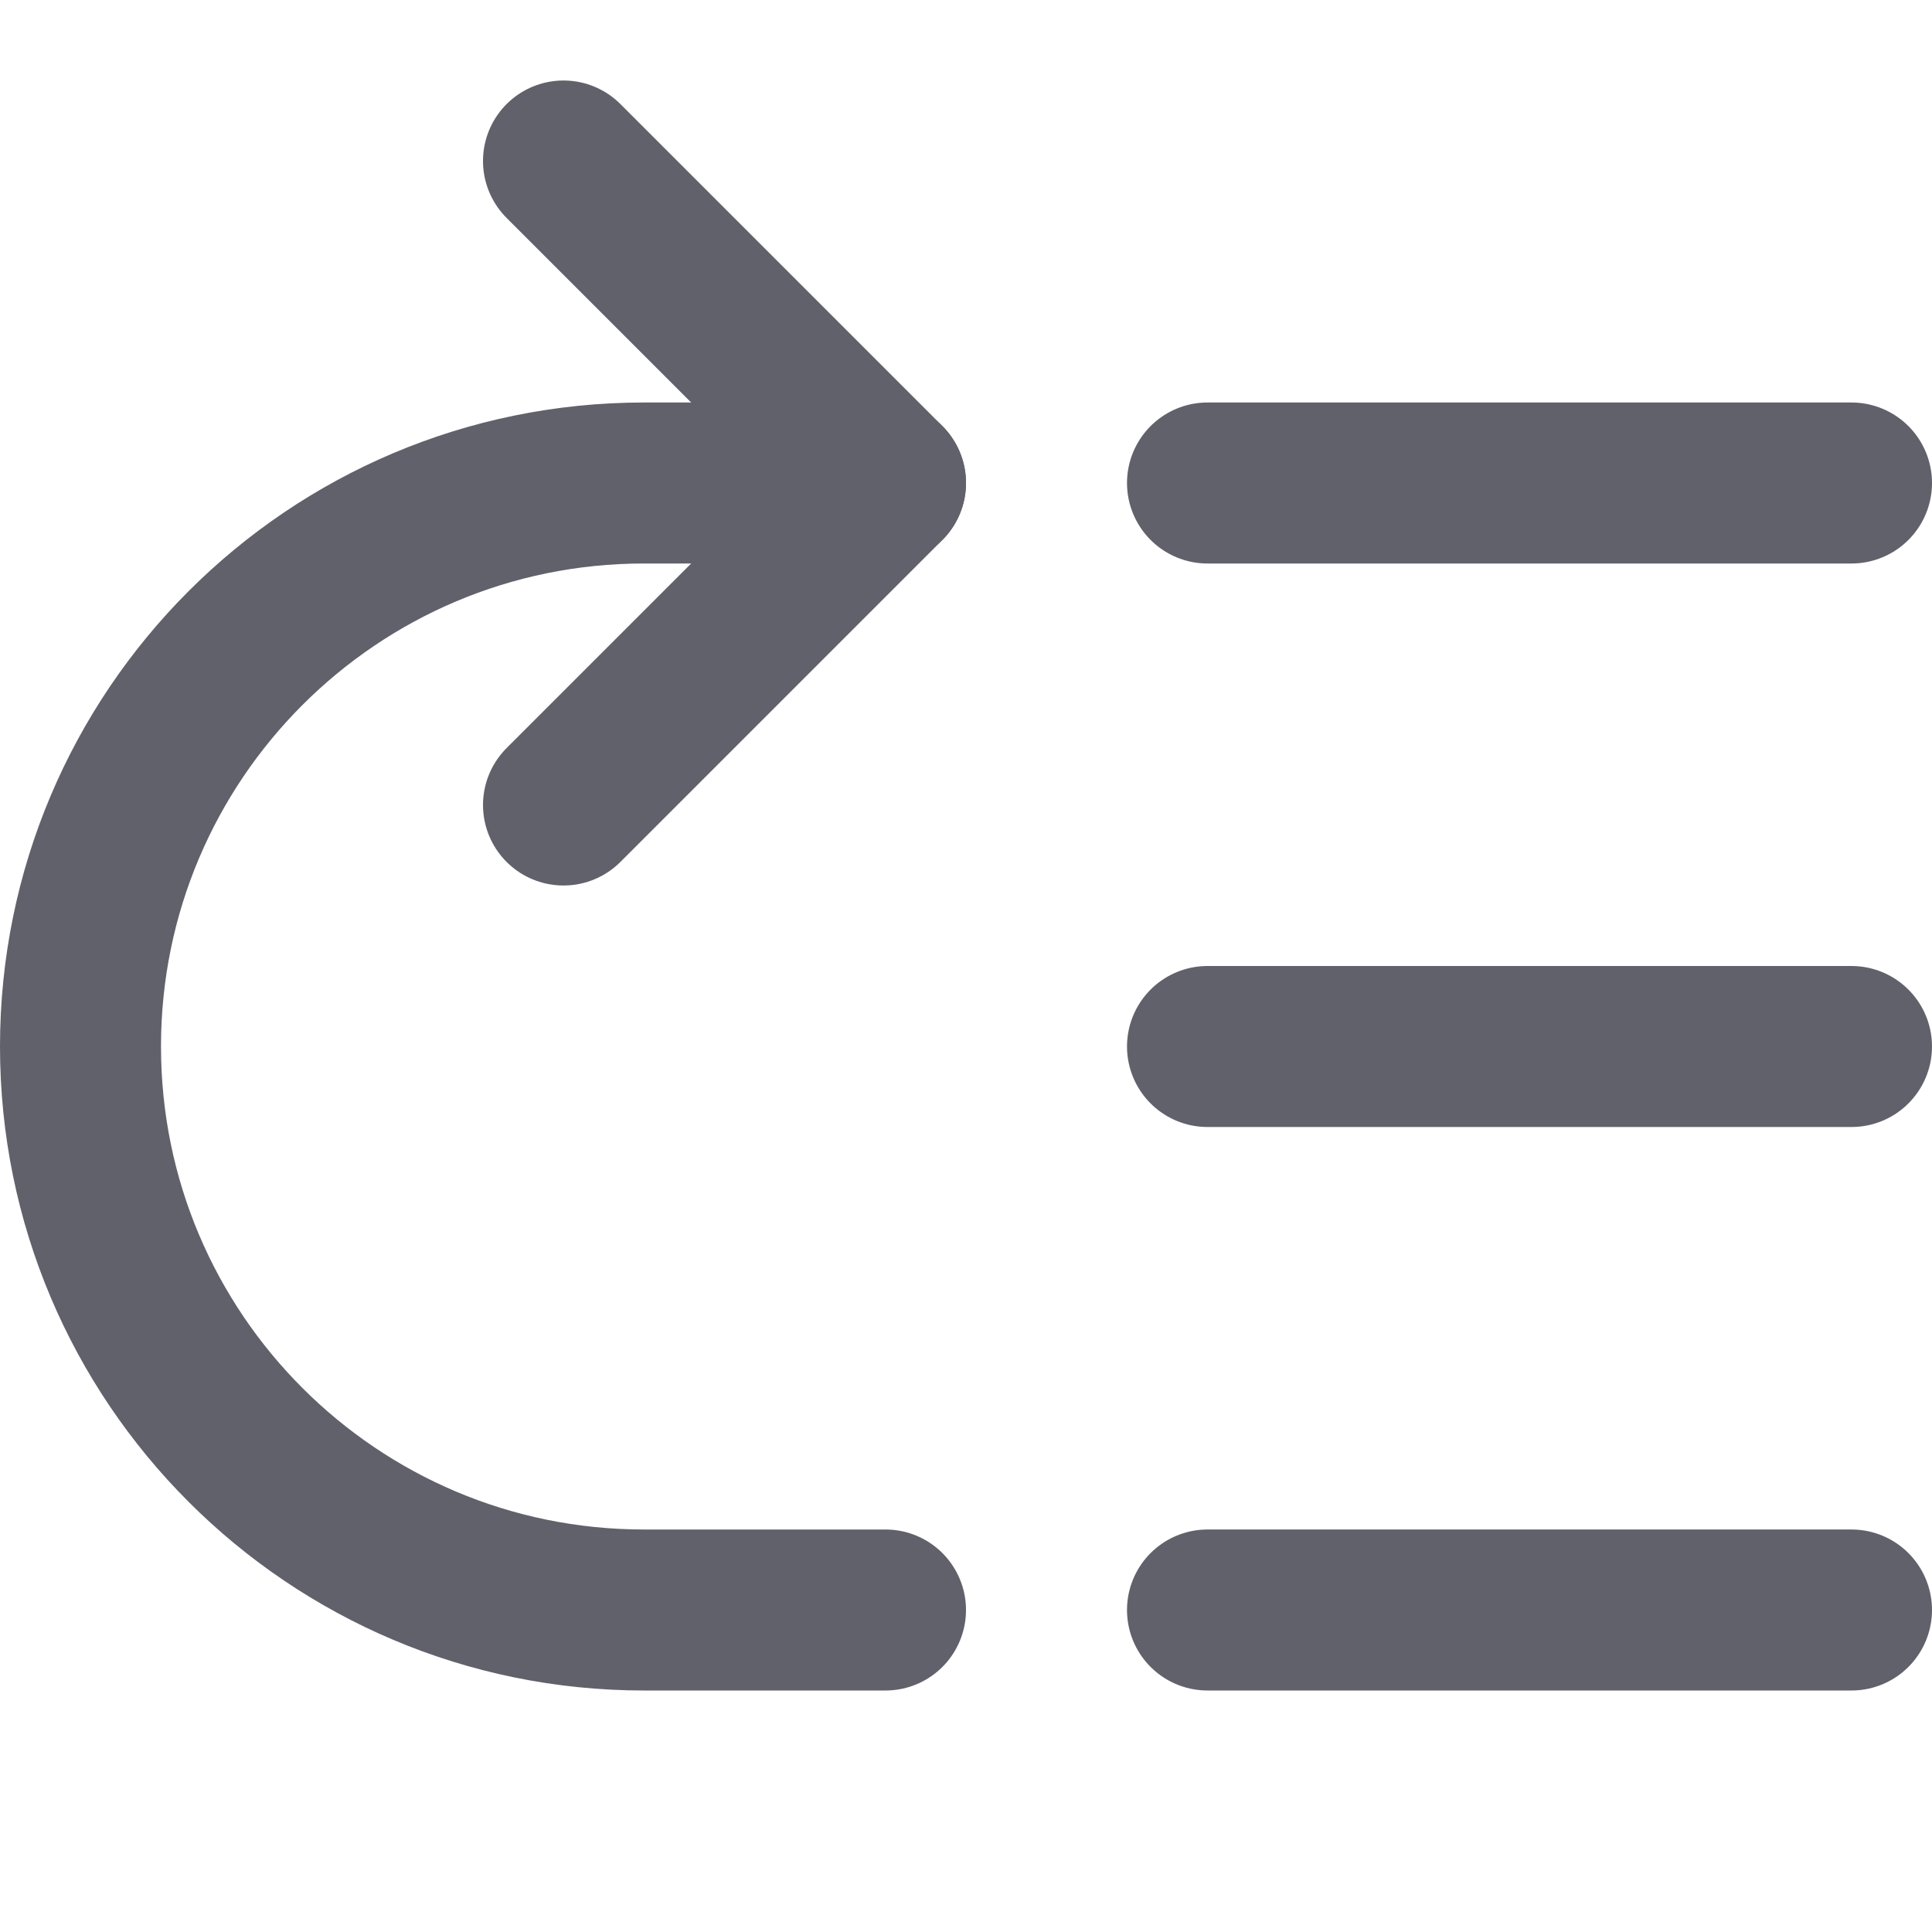 <svg xmlns="http://www.w3.org/2000/svg" height="24" width="24" viewBox="0 0 24 24"><g stroke-linecap="round" fill="#61616b" stroke-linejoin="round" class="nc-icon-wrapper"><line fill="none" stroke="#61616b" stroke-width="2" x1="15" y1="20" x2="23" y2="20"></line> <line fill="none" stroke="#61616b" stroke-width="2" x1="15" y1="13" x2="23" y2="13"></line> <line fill="none" stroke="#61616b" stroke-width="2" x1="15" y1="6" x2="23" y2="6"></line> <path data-cap="butt" data-color="color-2" fill="none" stroke="#61616b" stroke-width="2" d="M11,6H8c-3.866,0-7,3.134-7,7 s3.134,7,7,7l3,0"></path> <polyline data-color="color-2" fill="none" stroke="#61616b" stroke-width="2" points=" 7,10 11,6 7,2 "></polyline></g></svg>